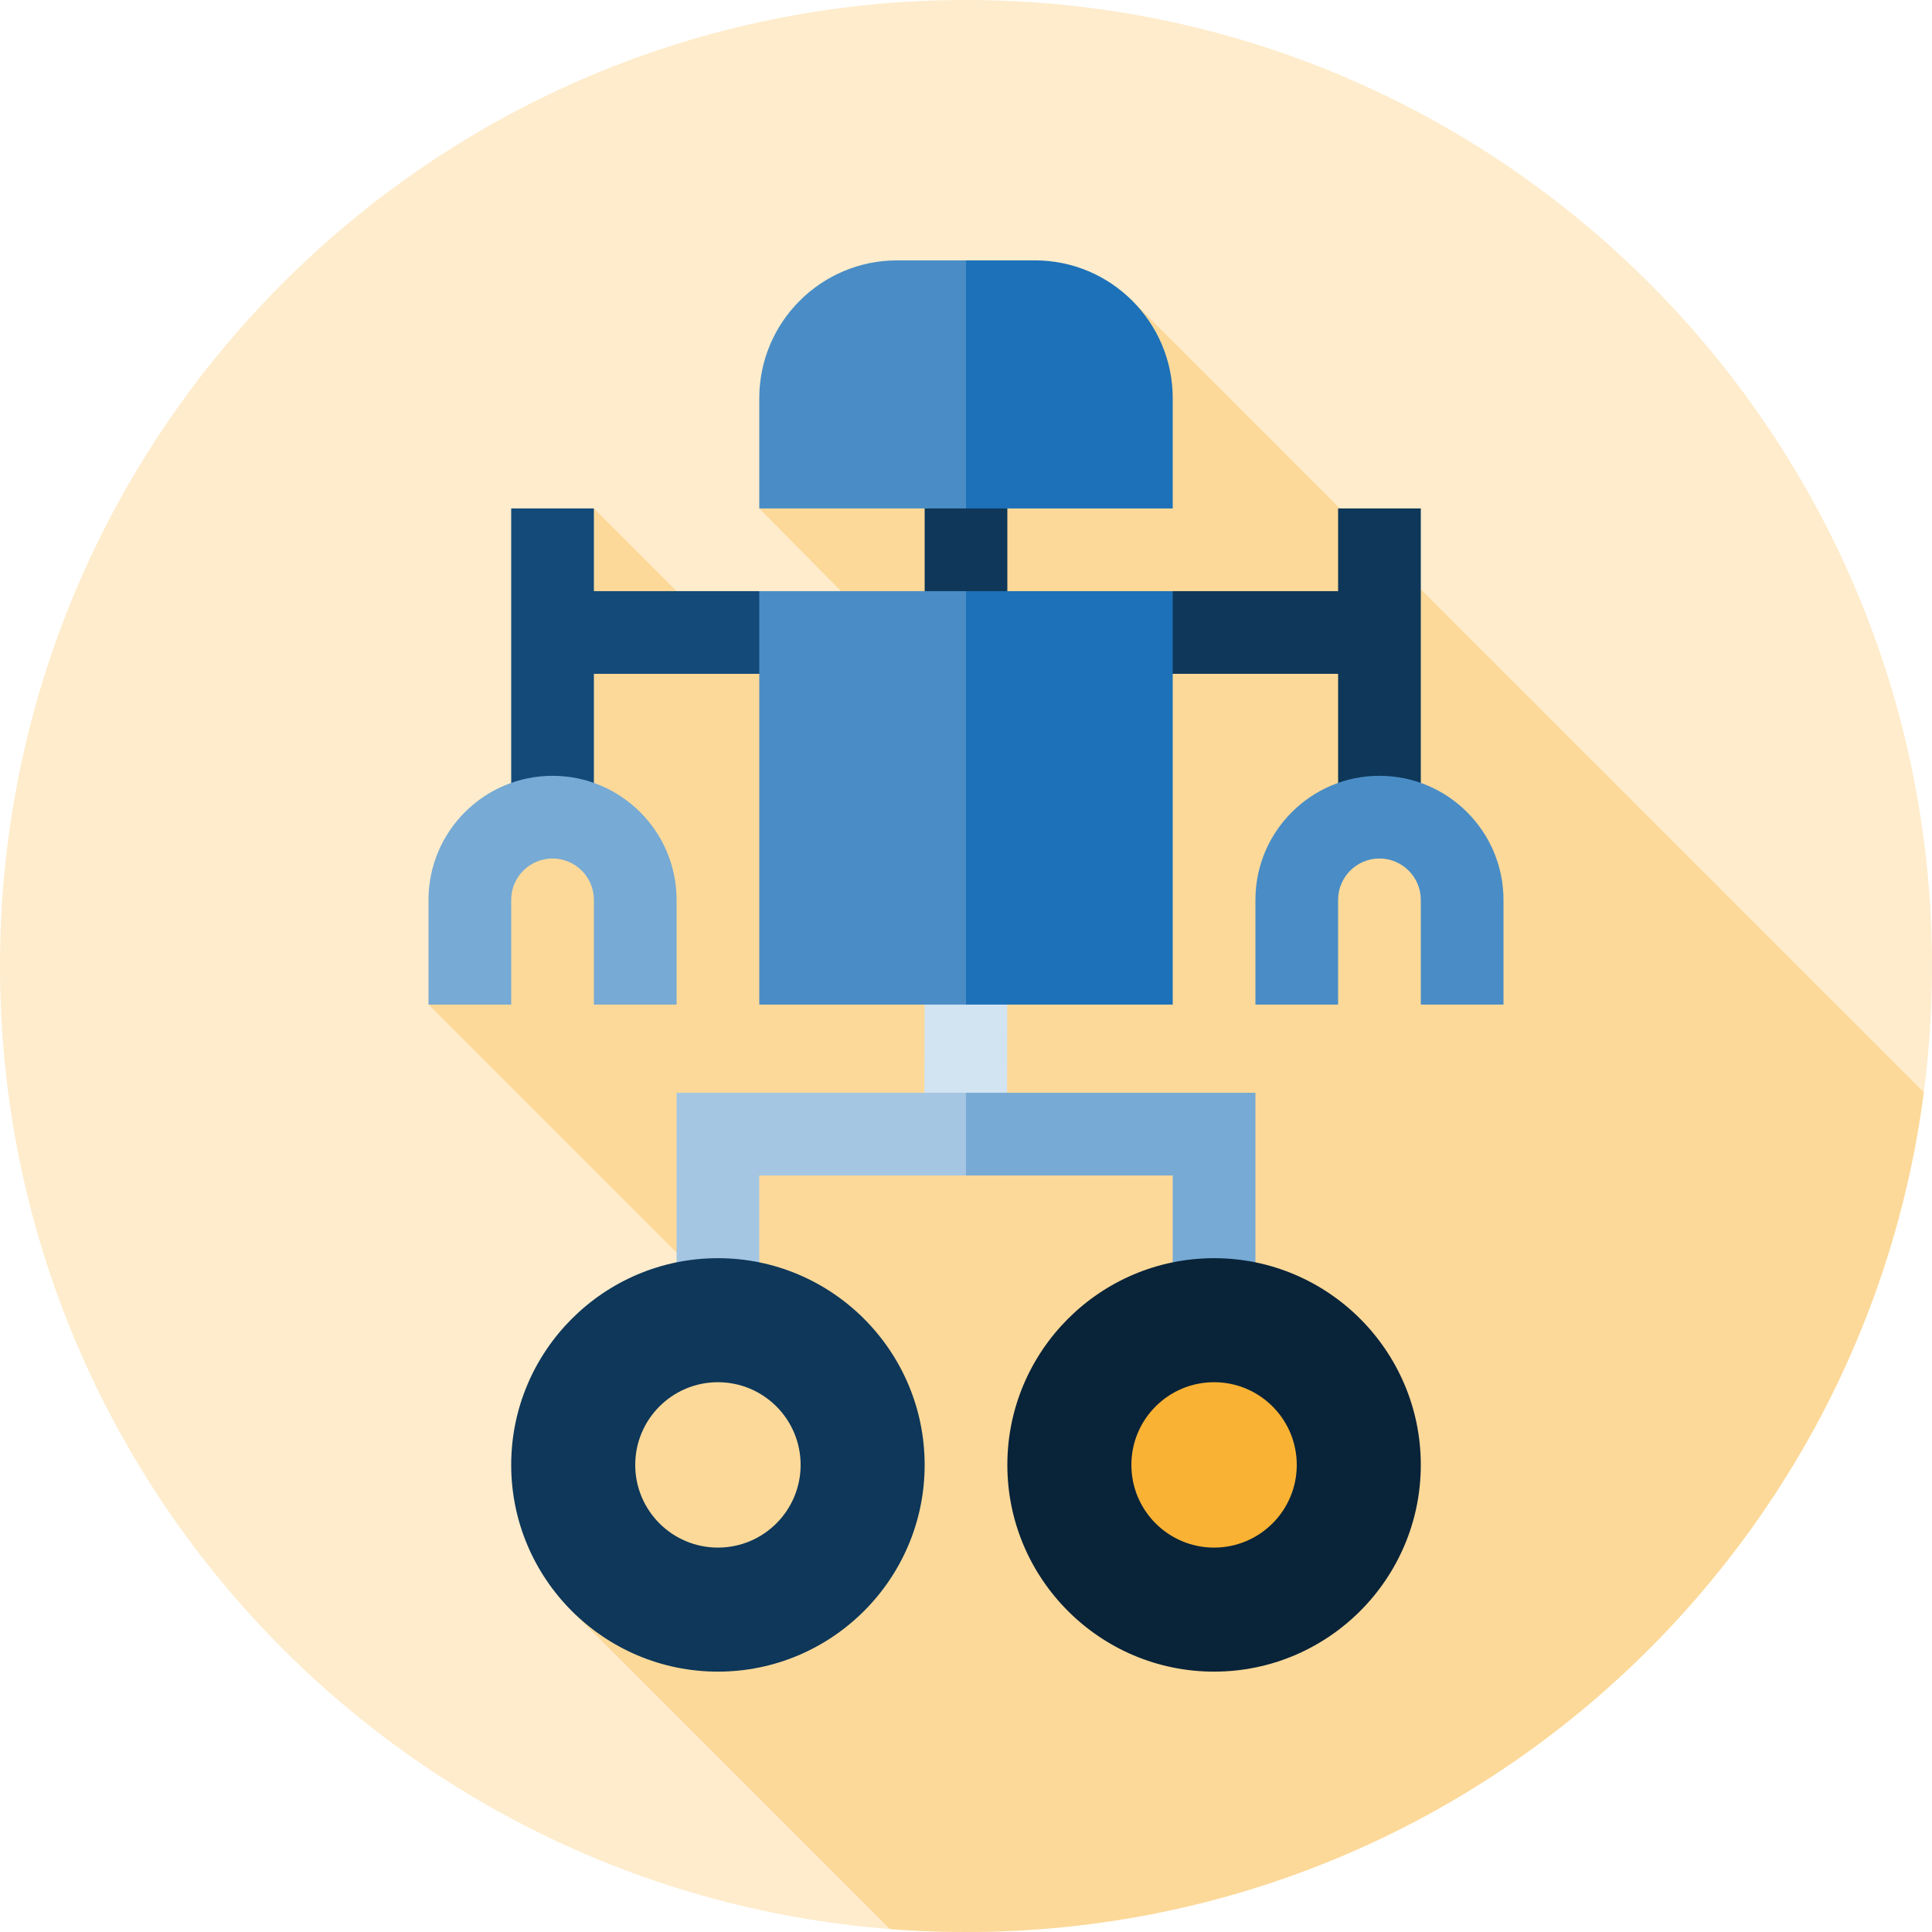<svg height="512pt" viewBox="0 0 512 512" width="512pt" xmlns="http://www.w3.org/2000/svg"><path d="m512 256c0 141.387-114.613 256-256 256s-256-114.613-256-256 114.613-256 256-256 256 114.613 256 256zm0 0" fill="#feeccc"/><path d="m299.574 79.223-31.176 31.176-21.418-21.418-45.762 45.762 68.781 69.59-20 8.332-42.773-40.105-6.012 6.012-43.828-43.828-16 15.996.781 63.594-28.605 51.895 99.113 99.113-61.363 61.359 84.512 84.512c6.656.52 13.387.789 20.176.789 130.039 0 237.426-96.965 253.824-222.531zm0 0" fill="#fcd999"/><path d="m285.219 178.57h80.352v-21.914h-54.785zm0 0" fill="#0e3759"/><path d="m135.473 134.742h21.914v81.812h-21.914zm0 0" fill="#134a79"/><path d="m354.613 134.742h21.914v76.699h-21.914zm0 0" fill="#0e3759"/><path d="m179.301 266.227h-21.914v-27.758c0-6.043-4.914-10.957-10.957-10.957-6.043 0-10.957 4.914-10.957 10.957v27.758h-21.914v-27.758c0-18.125 14.746-32.871 32.871-32.871s32.871 14.746 32.871 32.871zm0 0" fill="#77aad4"/><path d="m245.043 123.785h21.914v43.828h-21.914zm0 0" fill="#0e3759"/><path d="m266.867 300.559h-21.914l.09-43.828h21.914zm0 0" fill="#d2e3f1"/><path d="m226.781 178.57h-80.352v-21.914h54.785zm0 0" fill="#134a79"/><path d="m256 156.656-16.785 54.785 16.785 54.785h54.785v-109.57zm0 0" fill="#1d71b8"/><path d="m201.215 156.656h54.785v109.57h-54.785zm0 0" fill="#4a8dc6"/><path d="m398.441 266.227h-21.914v-27.758c0-6.043-4.914-10.957-10.957-10.957-6.043 0-10.957 4.914-10.957 10.957v27.758h-21.914v-27.758c0-18.125 14.746-32.871 32.871-32.871s32.871 14.746 32.871 32.871zm0 0" fill="#4a8dc6"/><path d="m310.785 105.523v29.219h-54.785l-21.914-32.871 21.914-32.871h18.262c20.141 0 36.523 16.383 36.523 36.523zm0 0" fill="#1d71b8"/><path d="m256 69v65.742h-54.785v-29.219c0-20.141 16.383-36.523 36.523-36.523zm0 0" fill="#4a8dc6"/><path d="m332.699 289.602v54.785h-21.914v-32.871h-54.785l-14.609-10.957 14.609-10.957zm0 0" fill="#77aad4"/><path d="m256 289.602v21.914h-54.785v32.871h-21.914v-54.785zm0 0" fill="#a5c6e3"/><path d="m190.258 443c-30.207 0-54.785-24.574-54.785-54.785 0-30.207 24.578-54.785 54.785-54.785 30.207 0 54.785 24.578 54.785 54.785 0 30.211-24.578 54.785-54.785 54.785zm0 0" fill="#0e3759"/><path d="m212.172 388.215c0 12.102-9.812 21.914-21.914 21.914-12.102 0-21.914-9.812-21.914-21.914 0-12.102 9.812-21.914 21.914-21.914 12.102 0 21.914 9.812 21.914 21.914zm0 0" fill="#fcd999"/><path d="m321.742 443c-30.211 0-54.785-24.574-54.785-54.785 0-30.207 24.578-54.785 54.785-54.785 30.207 0 54.785 24.578 54.785 54.785 0 30.211-24.578 54.785-54.785 54.785zm0 0" fill="#092339"/><path d="m343.656 388.215c0 12.102-9.812 21.914-21.914 21.914-12.102 0-21.914-9.812-21.914-21.914 0-12.102 9.812-21.914 21.914-21.914 12.102 0 21.914 9.812 21.914 21.914zm0 0" fill="#f9b233"/></svg>